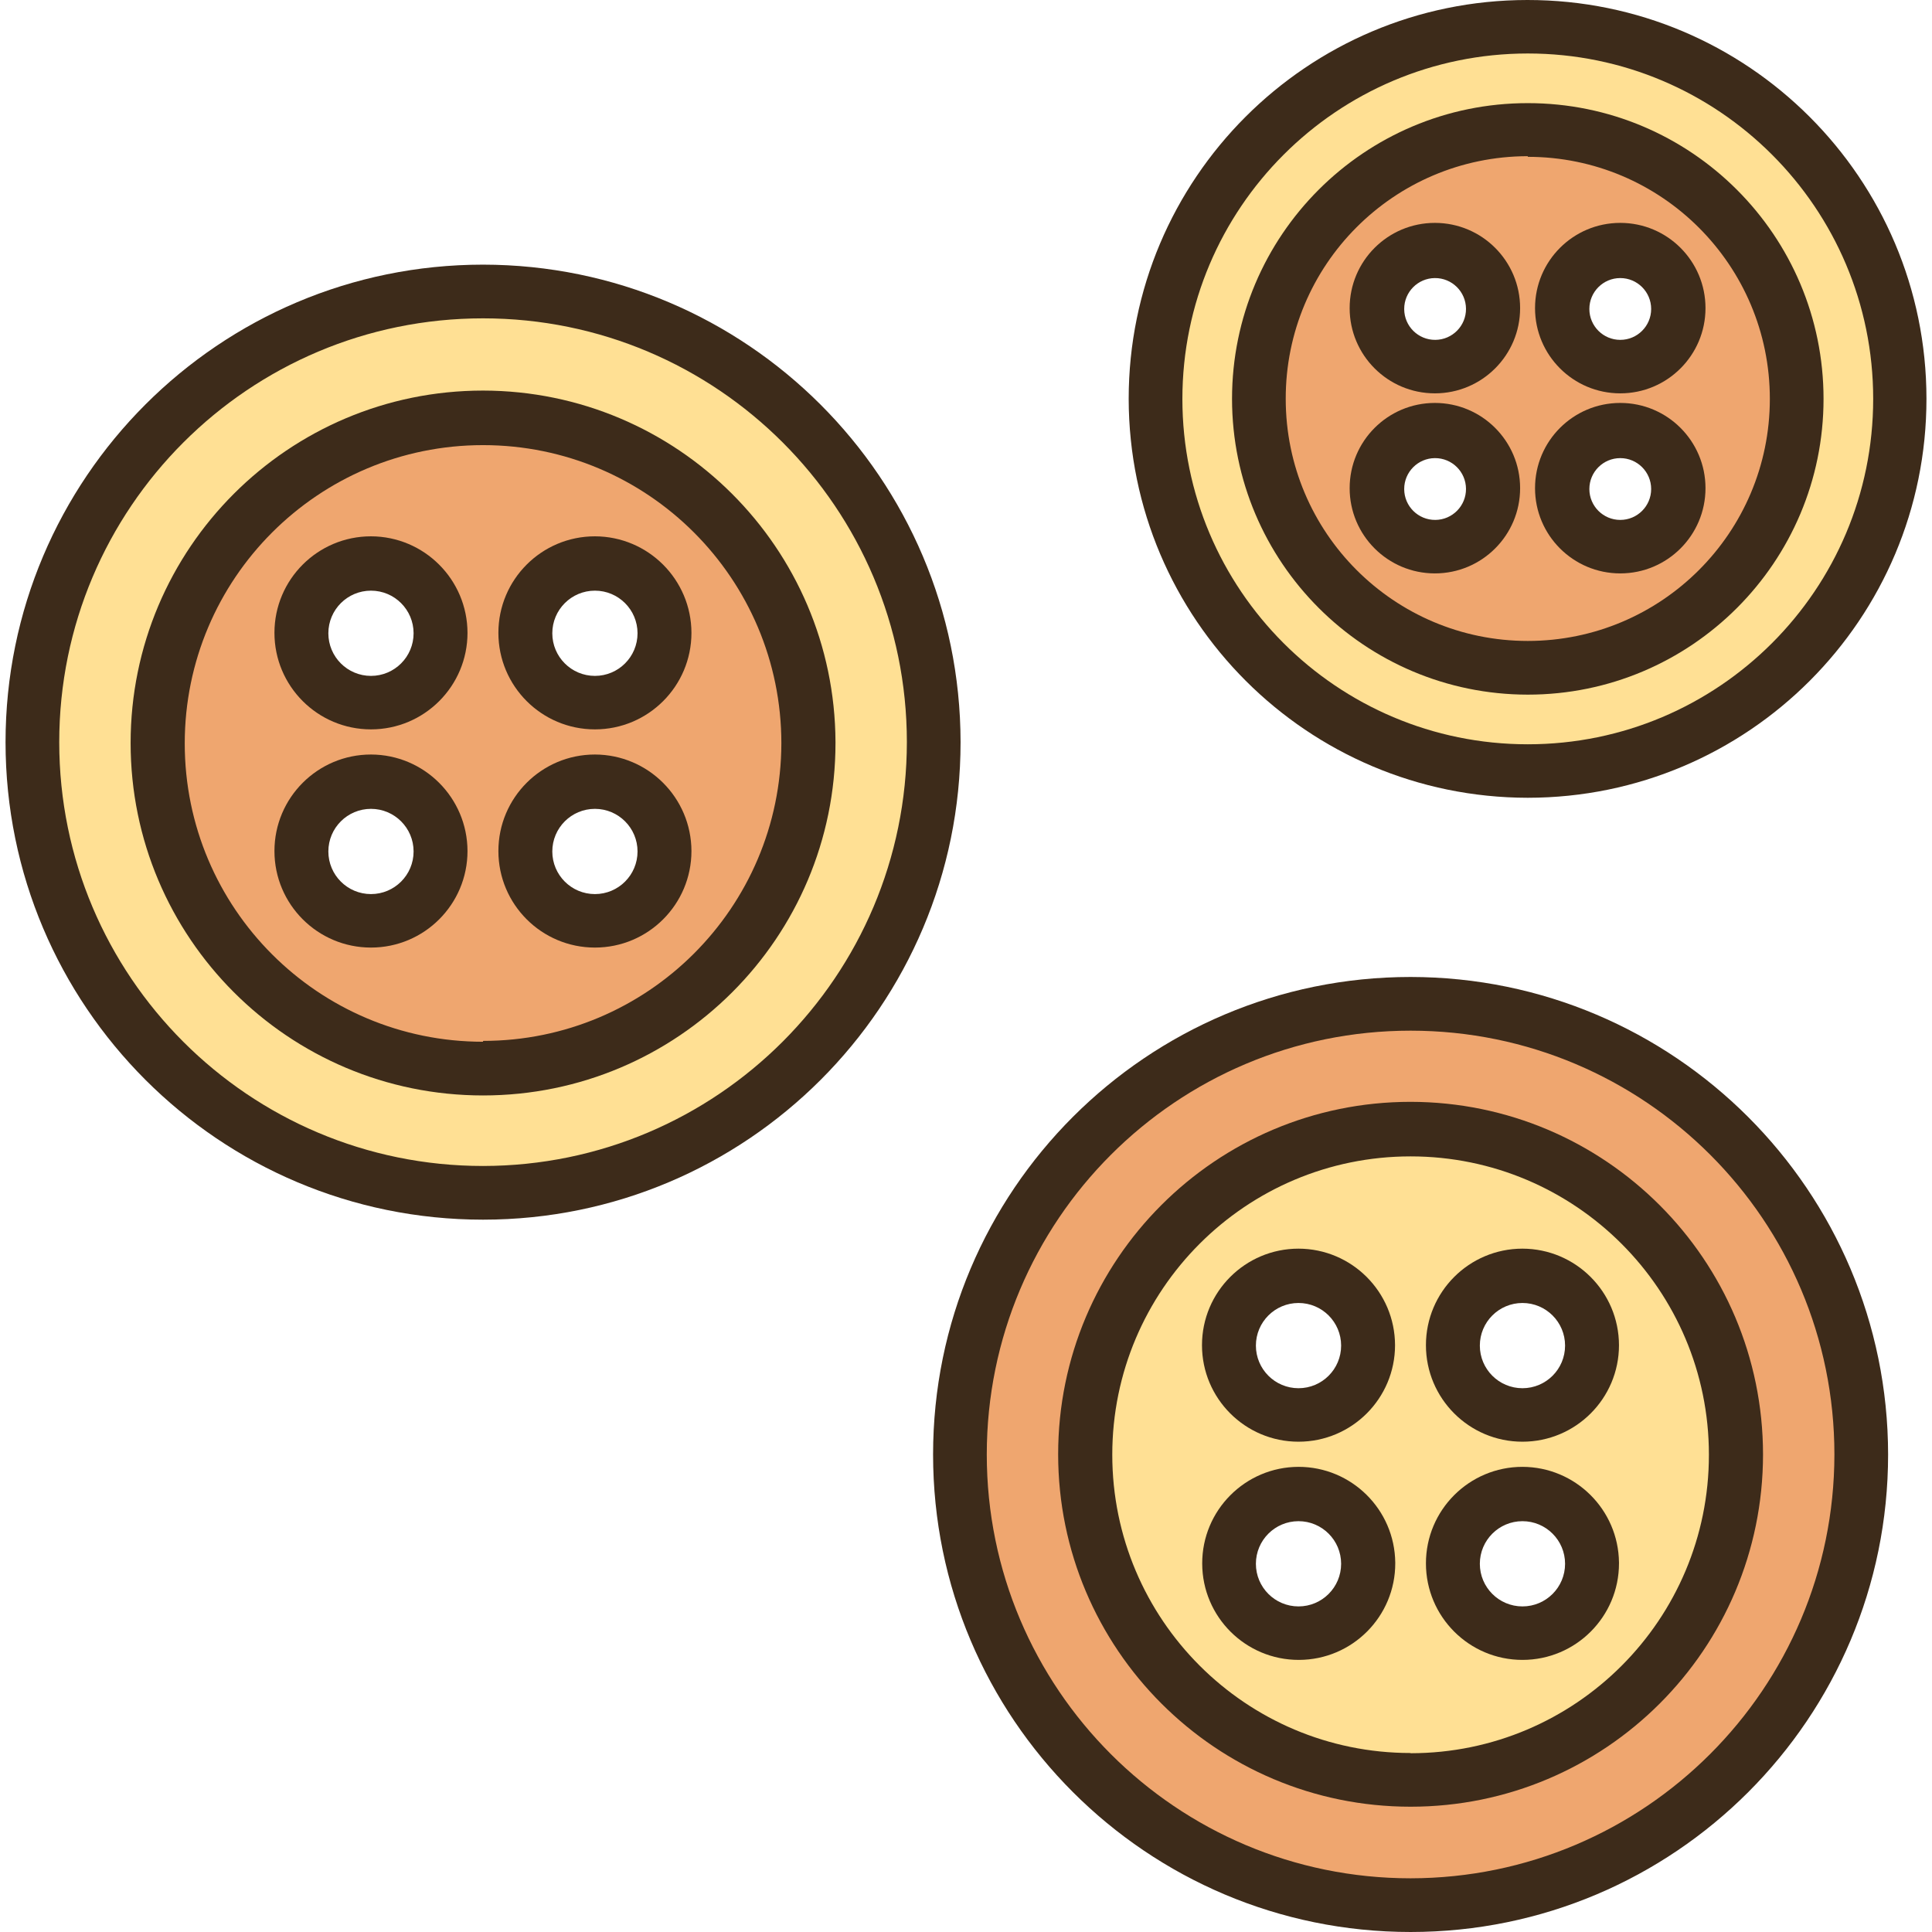 <?xml version="1.0" encoding="iso-8859-1"?>
<!-- Generator: Adobe Illustrator 19.0.0, SVG Export Plug-In . SVG Version: 6.00 Build 0)  -->
<svg version="1.1" width="30" height="30" id="Capa_1" xmlns="http://www.w3.org/2000/svg" xmlns:xlink="http://www.w3.org/1999/xlink" x="0px" y="0px"
	 viewBox="0 0 362.68 362.68" style="enable-background:new 0 0 362.68 362.68;" xml:space="preserve">
<path style="fill:#EFA66F;" d="M90.68,199.4c-33.137,0-60-26.863-60-60s26.863-60,60-60s60,26.863,60,60S123.817,199.4,90.68,199.4z
	 M111.68,145.64c-7.798,0-14.12,6.322-14.12,14.12c0,7.798,6.322,14.12,14.12,14.12c7.798,0,14.12-6.322,14.12-14.12c0,0,0,0,0,0
	C125.778,151.971,119.469,145.662,111.68,145.64z M69.64,145.64c-7.798,0-14.12,6.322-14.12,14.12c0,7.798,6.322,14.12,14.12,14.12
	c7.798,0,14.12-6.322,14.12-14.12c0,0,0,0,0,0C83.738,151.971,77.429,145.662,69.64,145.64z M111.68,104.68
	c-7.798,0-14.12,6.322-14.12,14.12c0,7.798,6.322,14.12,14.12,14.12c7.798,0,14.12-6.322,14.12-14.12c0,0,0,0,0,0
	C125.778,111.011,119.469,104.702,111.68,104.68z M69.64,104.68c-7.798,0-14.12,6.322-14.12,14.12c0,7.798,6.322,14.12,14.12,14.12
	c7.798,0,14.12-6.322,14.12-14.12c0,0,0,0,0,0C83.738,111.011,77.429,104.702,69.64,104.68z"/>
<g>
	<path style="fill:#FFE094;" d="M90.68,222.88c-46.149,0-83.56-37.411-83.56-83.56c0-46.149,37.411-83.56,83.56-83.56
		c46.133,0,83.538,37.387,83.56,83.52C174.218,185.426,136.826,222.836,90.68,222.88z M90.68,77.16
		c-34.33,0-62.16,27.83-62.16,62.16s27.83,62.16,62.16,62.16c34.33,0,62.16-27.83,62.16-62.16c0-0.013,0-0.027,0-0.04
		c-0.154-34.234-27.926-61.916-62.16-61.96V77.16z"/>
	<path style="fill:#FFE094;" d="M264.76,333.12c-33.137,0-60-26.863-60-60s26.863-60,60-60s60,26.863,60,60
		S297.897,333.12,264.76,333.12L264.76,333.12z M285.76,279.36c-7.798,0.023-14.102,6.363-14.079,14.161
		c0.023,7.798,6.363,14.102,14.161,14.079c7.798-0.023,14.102-6.363,14.079-14.161c0-0.04,0-0.079-0.001-0.119
		c-0.109-7.727-6.393-13.939-14.12-13.96H285.76z M243.72,279.36c-7.798,0.045-14.084,6.403-14.039,14.201
		s6.403,14.084,14.201,14.039s14.084-6.403,14.039-14.201c0-0.026,0-0.053-0.001-0.079c-0.109-7.742-6.417-13.961-14.16-13.96
		H243.72z M285.8,238.4c-7.798,0-14.12,6.322-14.12,14.12s6.322,14.12,14.12,14.12c7.798,0,14.12-6.322,14.12-14.12l0,0
		C299.898,244.731,293.589,238.422,285.8,238.4z M243.76,238.4c-7.798,0-14.12,6.322-14.12,14.12s6.322,14.12,14.12,14.12
		c7.798,0,14.12-6.322,14.12-14.12l0,0C257.858,244.731,251.549,238.422,243.76,238.4z"/>
</g>
<g>
	<path style="fill:#EFA66F;" d="M264.76,356.6c-46.149,0-83.56-37.411-83.56-83.56s37.411-83.56,83.56-83.56
		s83.56,37.411,83.56,83.56C348.254,319.161,310.881,356.534,264.76,356.6z M264.76,210.88c-34.33,0.022-62.142,27.87-62.12,62.2
		s27.87,62.142,62.2,62.12c34.314-0.022,62.12-27.846,62.12-62.16c-0.022-34.343-27.857-62.178-62.2-62.2V210.88z"/>
	<path style="fill:#EFA66F;" d="M286.8,124.32c-27.305,0-49.44-22.135-49.44-49.44s22.135-49.44,49.44-49.44
		s49.44,22.135,49.44,49.44C336.196,102.167,314.087,124.276,286.8,124.32z M304.16,79.92c-6.627,0-12,5.373-12,12s5.373,12,12,12
		s12-5.373,12-12S310.787,79.92,304.16,79.92z M269.44,79.92c-6.627,0-12,5.373-12,12s5.373,12,12,12s12-5.373,12-12
		C281.44,85.293,276.068,79.92,269.44,79.92c-0.026,0-0.053,0-0.08,0H269.44z M304.16,46.12c-6.627,0-12,5.373-12,12
		c0,6.627,5.373,12,12,12s12-5.373,12-12C316.16,51.493,310.787,46.12,304.16,46.12z M269.36,46.12c-6.627,0-12,5.373-12,12
		c0,6.627,5.373,12,12,12s12-5.373,12-12C281.36,51.493,275.987,46.12,269.36,46.12z"/>
</g>
<path style="fill:#FFE094;" d="M286.8,143.72c-38.019,0-68.84-30.821-68.84-68.84S248.781,6.04,286.8,6.04s68.84,30.821,68.84,68.84
	l0,0C355.596,112.881,324.801,143.676,286.8,143.72z M286.8,23.4c-28.454,0-51.52,23.066-51.52,51.52s23.066,51.52,51.52,51.52
	c28.454,0,51.52-23.066,51.52-51.52l0,0c0-28.46-23.06-51.538-51.52-51.56V23.4z"/>
<g>
	<path style="fill:#3D2B1A;" d="M90.68,49.68c-49.507,0-89.64,40.133-89.64,89.64s40.133,89.64,89.64,89.64
		s89.64-40.133,89.64-89.64c0-0.013,0-0.027,0-0.04C180.254,89.807,140.153,49.724,90.68,49.68z M90.68,218.88
		c-43.94,0-79.56-35.62-79.56-79.56c0-43.94,35.62-79.56,79.56-79.56c43.924,0,79.538,35.596,79.56,79.52
		C170.218,183.217,134.617,218.836,90.68,218.88z"/>
	<path style="fill:#3D2B1A;" d="M90.68,73.32c-36.539,0-66.16,29.621-66.16,66.16s29.621,66.16,66.16,66.16
		c36.539,0,66.16-29.621,66.16-66.16c0-0.067,0-0.133,0-0.2C156.686,102.837,127.123,73.364,90.68,73.32z M90.68,195.56
		c-30.928,0-56-25.072-56-56s25.072-56,56-56s56,25.072,56,56c-0.088,30.865-25.134,55.84-56,55.84V195.56z"/>
	<path style="fill:#3D2B1A;" d="M69.64,100.68c-10.007,0-18.12,8.113-18.12,18.12c0,10.007,8.113,18.12,18.12,18.12
		s18.12-8.113,18.12-18.12v0C87.738,108.802,79.638,100.702,69.64,100.68z M69.64,126.88c-4.418,0-8-3.582-8-8s3.582-8,8-8
		s8,3.582,8,8S74.058,126.88,69.64,126.88z"/>
	<path style="fill:#3D2B1A;" d="M111.68,100.68c-10.007,0-18.12,8.113-18.12,18.12s8.113,18.12,18.12,18.12s18.12-8.113,18.12-18.12
		v0C129.778,108.802,121.678,100.702,111.68,100.68z M111.68,126.88c-4.418,0-8-3.582-8-8s3.582-8,8-8s8,3.582,8,8
		S116.098,126.88,111.68,126.88z"/>
	<path style="fill:#3D2B1A;" d="M69.64,141.64c-10.007,0-18.12,8.113-18.12,18.12c0,10.007,8.113,18.12,18.12,18.12
		s18.12-8.113,18.12-18.12v0C87.738,149.762,79.638,141.662,69.64,141.64z M69.64,167.84c-4.418,0-8-3.582-8-8s3.582-8,8-8
		s8,3.582,8,8S74.058,167.84,69.64,167.84z"/>
	<path style="fill:#3D2B1A;" d="M111.68,141.64c-10.007,0-18.12,8.113-18.12,18.12s8.113,18.12,18.12,18.12s18.12-8.113,18.12-18.12
		v0C129.778,149.762,121.678,141.662,111.68,141.64z M111.68,167.84c-4.418,0-8-3.582-8-8s3.582-8,8-8s8,3.582,8,8
		S116.098,167.84,111.68,167.84z"/>
	<path style="fill:#3D2B1A;" d="M264.8,183.4c-49.507,0-89.64,40.133-89.64,89.64s40.133,89.64,89.64,89.64
		s89.64-40.133,89.64-89.64v0C354.396,223.551,314.288,183.444,264.8,183.4L264.8,183.4z M264.8,352.6
		c-43.94,0-79.56-35.62-79.56-79.56s35.62-79.56,79.56-79.56s79.56,35.62,79.56,79.56C344.316,316.961,308.721,352.556,264.8,352.6z
		"/>
	<path style="fill:#3D2B1A;" d="M264.8,206.84c-36.539,0-66.16,29.621-66.16,66.16s29.621,66.16,66.16,66.16
		c36.524,0,66.138-29.596,66.16-66.12C330.938,236.503,301.336,206.884,264.8,206.84L264.8,206.84z M264.8,329.08
		c-30.928,0-56-25.072-56-56s25.072-56,56-56s56,25.072,56,56c0.022,30.928-25.032,56.018-55.96,56.04c-0.013,0-0.027,0-0.04,0
		V329.08z"/>
	<path style="fill:#3D2B1A;" d="M243.76,234.4c-10.007,0-18.12,8.113-18.12,18.12s8.113,18.12,18.12,18.12
		c10.007,0,18.12-8.113,18.12-18.12l0,0C261.858,242.522,253.758,234.422,243.76,234.4z M243.76,260.6c-4.418,0-8-3.582-8-8
		s3.582-8,8-8s8,3.582,8,8S248.178,260.6,243.76,260.6z"/>
	<path style="fill:#3D2B1A;" d="M285.8,234.4c-10.007,0-18.12,8.113-18.12,18.12s8.113,18.12,18.12,18.12
		c10.007,0,18.12-8.113,18.12-18.12l0,0C303.898,242.522,295.798,234.422,285.8,234.4z M285.8,260.6c-4.418,0-8-3.582-8-8
		s3.582-8,8-8s8,3.582,8,8S290.218,260.6,285.8,260.6z"/>
	<path style="fill:#3D2B1A;" d="M243.76,275.36c-10.007,0.022-18.102,8.153-18.079,18.161c0.022,10.007,8.153,18.102,18.161,18.079
		c10.007-0.022,18.102-8.153,18.079-18.161c0-0.04,0-0.079-0.001-0.119C261.81,283.369,253.712,275.359,243.76,275.36z
		 M243.76,301.56c-4.418,0-8-3.582-8-8s3.582-8,8-8s8,3.582,8,8S248.178,301.56,243.76,301.56z"/>
	<path style="fill:#3D2B1A;" d="M285.8,275.36c-10.007,0-18.12,8.113-18.119,18.121c0,10.007,8.113,18.12,18.121,18.119
		c10.007,0,18.12-8.113,18.119-18.121c0-0.053,0-0.106-0.001-0.159C303.811,283.384,295.736,275.381,285.8,275.36z M285.8,301.56
		c-4.418,0-8-3.582-8-8s3.582-8,8-8s8,3.582,8,8S290.218,301.56,285.8,301.56z"/>
	<path style="fill:#3D2B1A;" d="M286.8,149.76c41.355-0.022,74.862-33.565,74.84-74.92C361.618,33.485,328.075-0.022,286.72,0
		c-41.339,0.022-74.84,33.541-74.84,74.88C211.946,116.223,245.457,149.716,286.8,149.76z M286.8,10.04
		c35.81,0,64.84,29.03,64.84,64.84s-29.03,64.84-64.84,64.84s-64.84-29.03-64.84-64.84C221.982,39.079,250.999,10.062,286.8,10.04z"
		/>
	<path style="fill:#3D2B1A;" d="M286.8,130.4c30.663,0,55.52-24.857,55.52-55.52s-24.857-55.52-55.52-55.52
		s-55.52,24.857-55.52,55.52c0,0,0,0,0,0C231.302,105.534,256.146,130.378,286.8,130.4z M286.8,29.44
		c25.096,0,45.44,20.344,45.44,45.44s-20.344,45.44-45.44,45.44s-45.44-20.344-45.44-45.44c-0.044-25.118,20.282-45.516,45.4-45.56
		c0.013,0,0.027,0,0.04,0V29.44z"/>
	<path style="fill:#3D2B1A;" d="M269.36,73.84c8.837,0,16-7.163,16-16s-7.163-16-16-16s-16,7.163-16,16S260.523,73.84,269.36,73.84z
		 M269.36,52.2c3.203-0.022,5.818,2.557,5.84,5.76c0.022,3.203-2.557,5.818-5.76,5.84c-3.203,0.022-5.818-2.557-5.84-5.76
		c0-0.013,0-0.027,0-0.04C263.6,54.812,266.172,52.222,269.36,52.2z"/>
	<path style="fill:#3D2B1A;" d="M304.16,73.84c8.837,0,16-7.163,16-16s-7.163-16-16-16s-16,7.163-16,16S295.323,73.84,304.16,73.84z
		 M304.16,52.2c3.203,0,5.8,2.597,5.8,5.8s-2.597,5.8-5.8,5.8c-3.203,0-5.8-2.597-5.8-5.8c0,0,0,0,0,0
		C298.36,54.797,300.957,52.2,304.16,52.2z"/>
	<path style="fill:#3D2B1A;" d="M269.36,107.64c8.837,0,16-7.163,16-16s-7.163-16-16-16s-16,7.163-16,16
		S260.523,107.64,269.36,107.64z M269.36,86c3.203-0.022,5.818,2.557,5.84,5.76c0.022,3.203-2.557,5.818-5.76,5.84
		c-3.203,0.022-5.818-2.557-5.84-5.76c0-0.013,0-0.027,0-0.04C263.6,88.612,266.172,86.022,269.36,86z"/>
	<path style="fill:#3D2B1A;" d="M304.16,107.64c8.837,0,16-7.163,16-16s-7.163-16-16-16s-16,7.163-16,16
		S295.323,107.64,304.16,107.64z M304.16,86c3.203,0,5.8,2.597,5.8,5.8s-2.597,5.8-5.8,5.8c-3.203,0-5.8-2.597-5.8-5.8c0,0,0,0,0,0
		C298.36,88.597,300.957,86,304.16,86z"/>
</g>
<g>
</g>
<g>
</g>
<g>
</g>
<g>
</g>
<g>
</g>
<g>
</g>
<g>
</g>
<g>
</g>
<g>
</g>
<g>
</g>
<g>
</g>
<g>
</g>
<g>
</g>
<g>
</g>
<g>
</g>
</svg>
